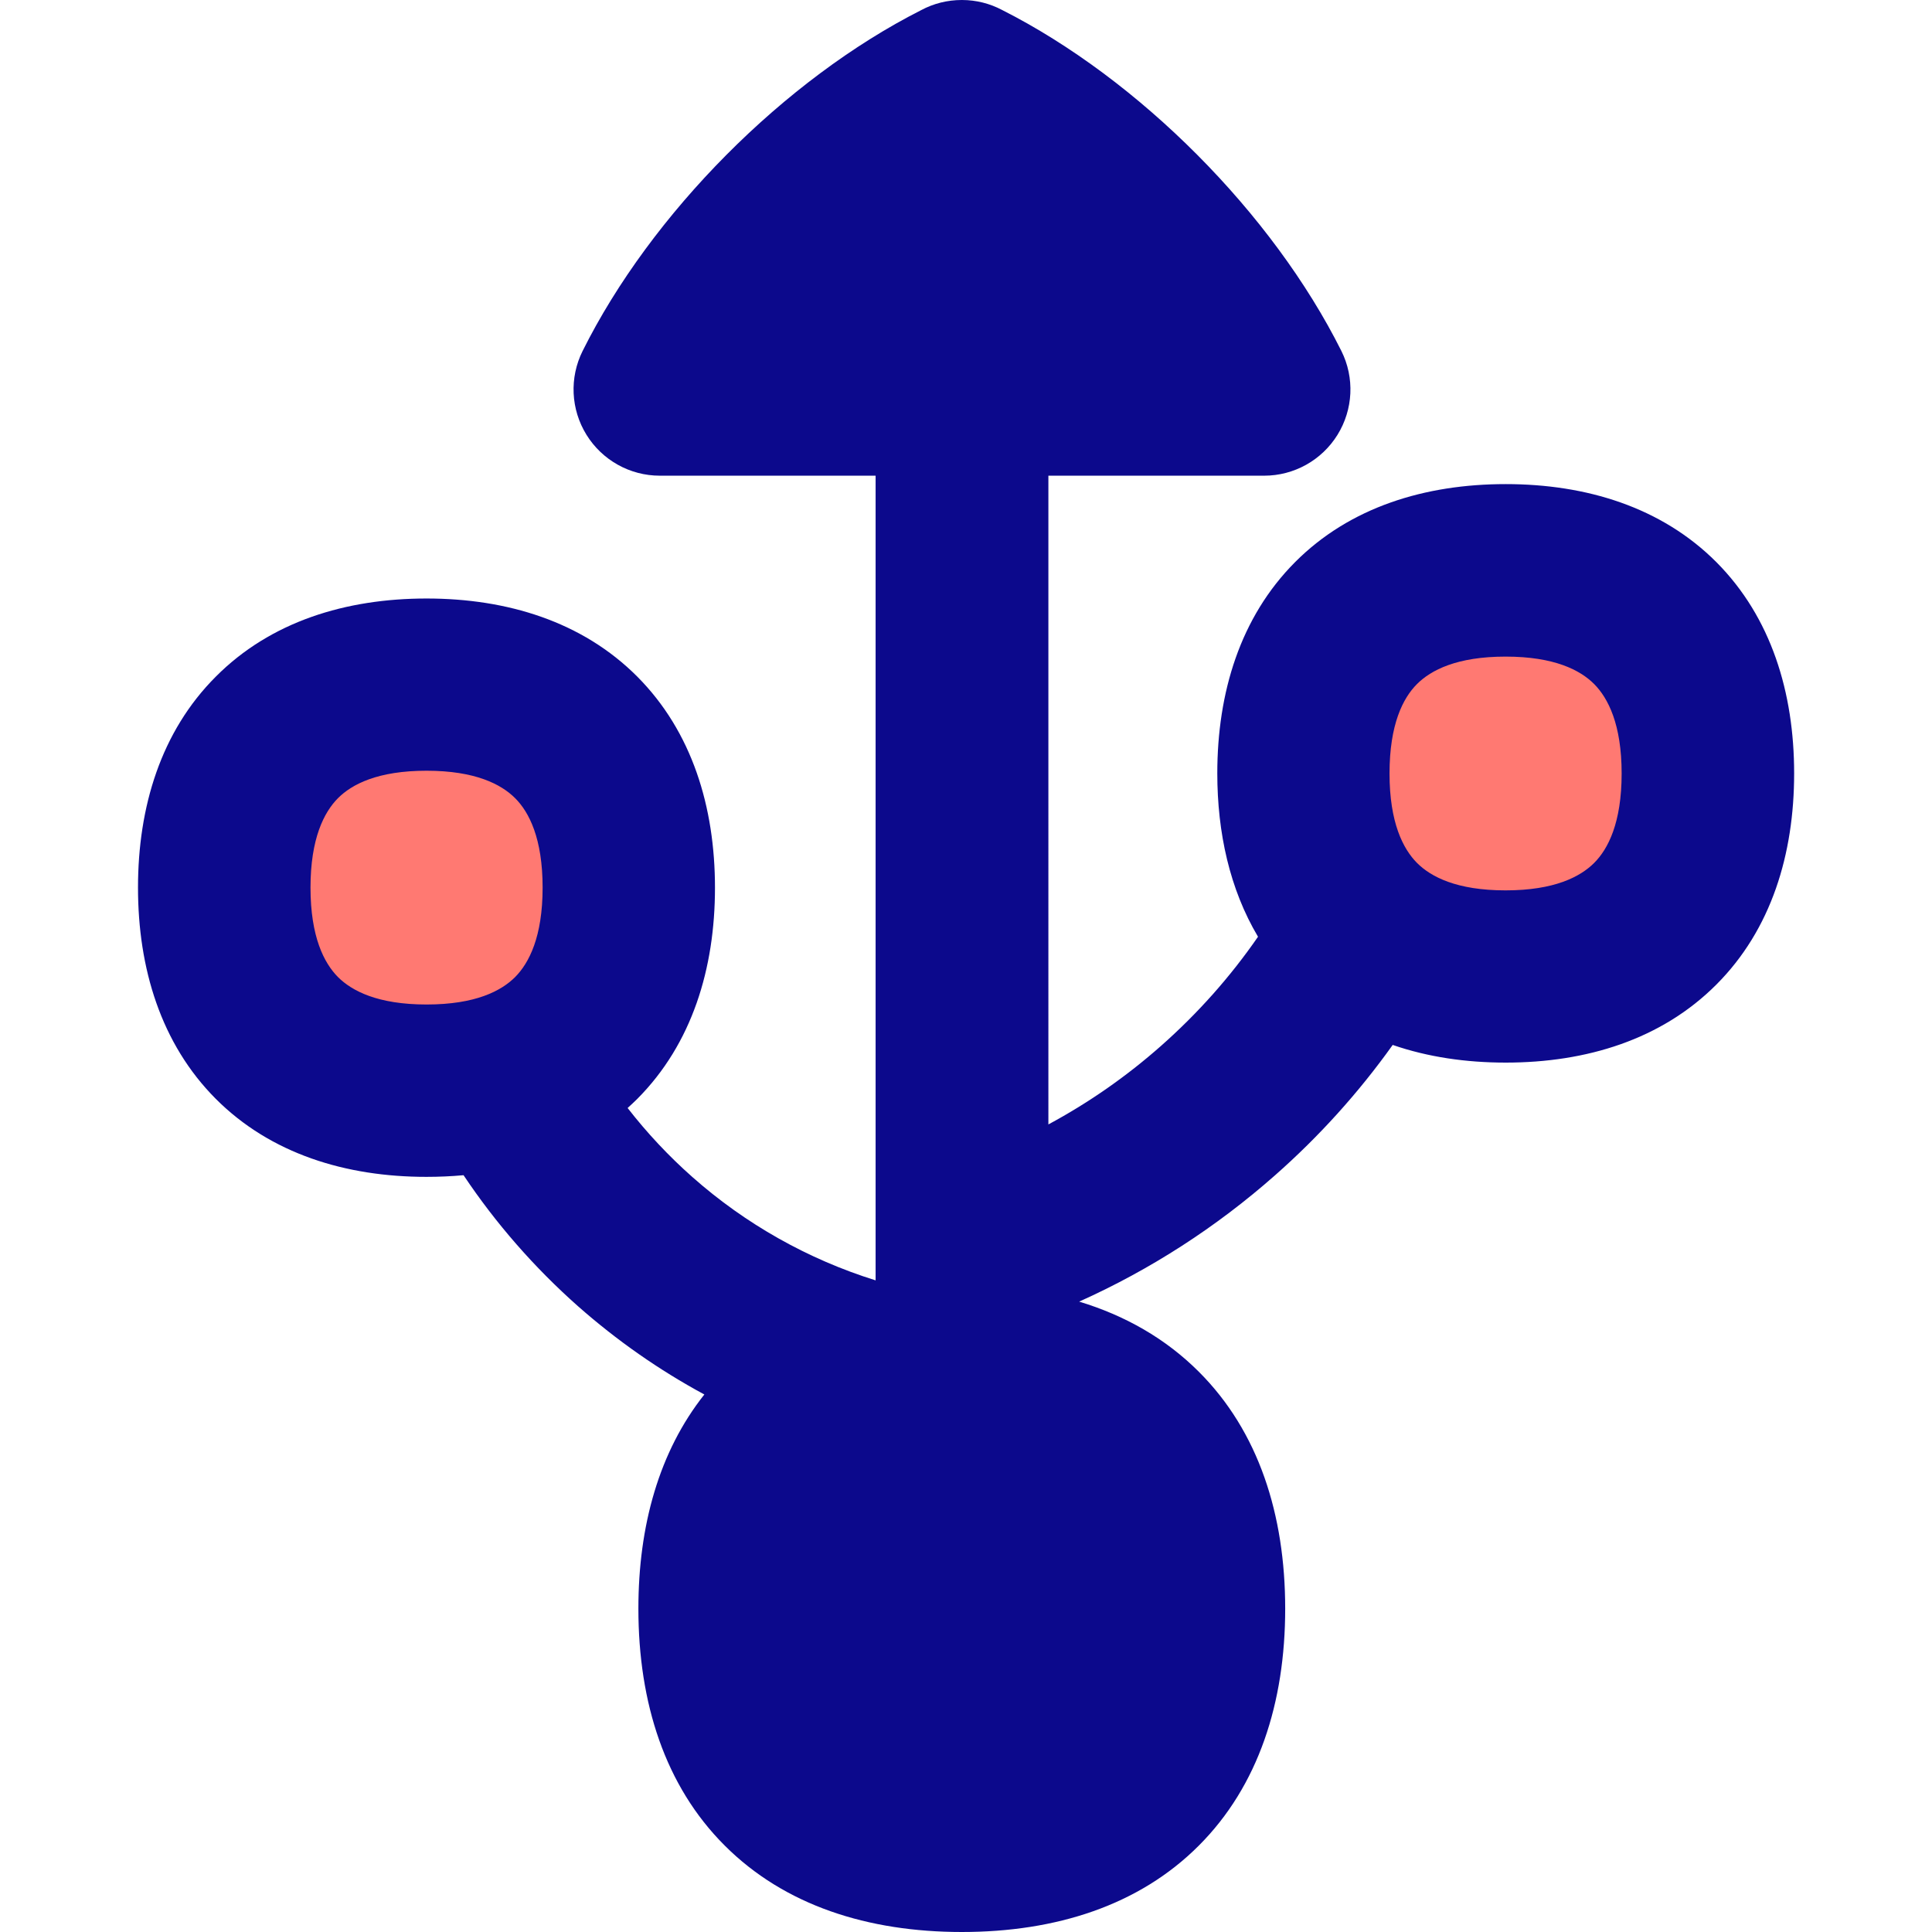 <svg xmlns="http://www.w3.org/2000/svg" fill="none" viewBox="0 0 14 14" id="Usb-Port--Streamline-Flex">
  <desc>
    Usb Port Streamline Icon: https://streamlinehq.com
  </desc>
  <g id="usb-port--cables-cable-device-port-electronics-cords-cord-usb-connection">
    <path id="Vector" fill="#ff7972" d="M3.091 7.903c0.938 0 1.466 -0.53 1.466 -1.471s-0.528 -1.471 -1.466 -1.471c-0.938 0 -1.466 0.53 -1.466 1.471 0 0.942 0.528 1.471 1.466 1.471Z" stroke-width="1"></path>
    <path id="Vector_2" fill="#ff7972" d="M10.909 7.076c0.938 0 1.466 -0.53 1.466 -1.471 0 -0.942 -0.528 -1.471 -1.466 -1.471 -0.938 0 -1.466 0.53 -1.466 1.471 0 0.942 0.528 1.471 1.466 1.471Z" stroke-width="1"></path>
    <path id="Union" fill="#0c098c" fill-rule="evenodd" d="M7.261 0.072C7.174 0.026 7.075 0 6.97 0c-0.106 0 -0.206 0.026 -0.294 0.073C5.684 0.575 4.718 1.548 4.222 2.543c-0.097 0.194 -0.086 0.424 0.028 0.608 0.114 0.184 0.315 0.296 0.531 0.296h1.564v5.622c-0 0.01 -0 0.019 0 0.029v0.18c-0.49 -0.153 -0.943 -0.408 -1.328 -0.749 -0.172 -0.152 -0.329 -0.32 -0.469 -0.5 0.024 -0.021 0.047 -0.044 0.07 -0.066 0.397 -0.399 0.563 -0.945 0.563 -1.53 0 -0.585 -0.166 -1.131 -0.563 -1.53 -0.398 -0.399 -0.943 -0.566 -1.527 -0.566 -0.585 0 -1.13 0.167 -1.527 0.566C1.166 5.301 1 5.847 1 6.432c0 0.585 0.166 1.131 0.563 1.53 0.398 0.399 0.943 0.566 1.527 0.566 0.091 0 0.181 -0.004 0.269 -0.012 0.234 0.35 0.513 0.669 0.829 0.949 0.281 0.248 0.588 0.463 0.916 0.64 -0.329 0.415 -0.478 0.953 -0.478 1.552 0 0.682 0.193 1.285 0.626 1.717C5.685 13.807 6.288 14 6.97 14c0.682 0 1.285 -0.193 1.717 -0.626 0.432 -0.432 0.626 -1.036 0.626 -1.717s-0.193 -1.285 -0.626 -1.717c-0.241 -0.241 -0.536 -0.408 -0.867 -0.508 0.515 -0.231 0.993 -0.539 1.419 -0.915 0.32 -0.282 0.606 -0.599 0.853 -0.945 0.255 0.088 0.532 0.128 0.819 0.128 0.585 0 1.129 -0.167 1.527 -0.566 0.398 -0.399 0.563 -0.945 0.563 -1.53 0 -0.585 -0.166 -1.131 -0.563 -1.53 -0.398 -0.399 -0.943 -0.566 -1.527 -0.566 -0.585 0 -1.13 0.167 -1.527 0.566 -0.397 0.399 -0.563 0.945 -0.563 1.53 0 0.43 0.09 0.839 0.295 1.184 -0.201 0.291 -0.437 0.556 -0.703 0.791 -0.25 0.221 -0.524 0.412 -0.816 0.569V3.447h1.564c0.216 0 0.417 -0.112 0.531 -0.296 0.114 -0.184 0.125 -0.414 0.028 -0.608C9.222 1.547 8.254 0.574 7.261 0.072ZM2.25 6.432c0 -0.356 0.098 -0.546 0.199 -0.648 0.101 -0.101 0.288 -0.199 0.642 -0.199 0.353 0 0.541 0.098 0.642 0.199 0.101 0.101 0.199 0.291 0.199 0.648 0 0.356 -0.098 0.546 -0.199 0.648 -0.101 0.101 -0.288 0.199 -0.642 0.199 -0.353 0 -0.541 -0.098 -0.642 -0.199C2.348 6.978 2.25 6.788 2.25 6.432Zm8.018 -1.475c-0.101 0.101 -0.199 0.291 -0.199 0.648 0 0.356 0.098 0.546 0.199 0.648 0.101 0.101 0.288 0.199 0.642 0.199 0.353 0 0.541 -0.098 0.642 -0.199 0.101 -0.101 0.199 -0.291 0.199 -0.648 0 -0.356 -0.098 -0.546 -0.199 -0.648 -0.101 -0.101 -0.288 -0.199 -0.642 -0.199 -0.353 0 -0.541 0.098 -0.642 0.199Z" clip-rule="evenodd" stroke-width="1"></path>
  </g>
</svg>